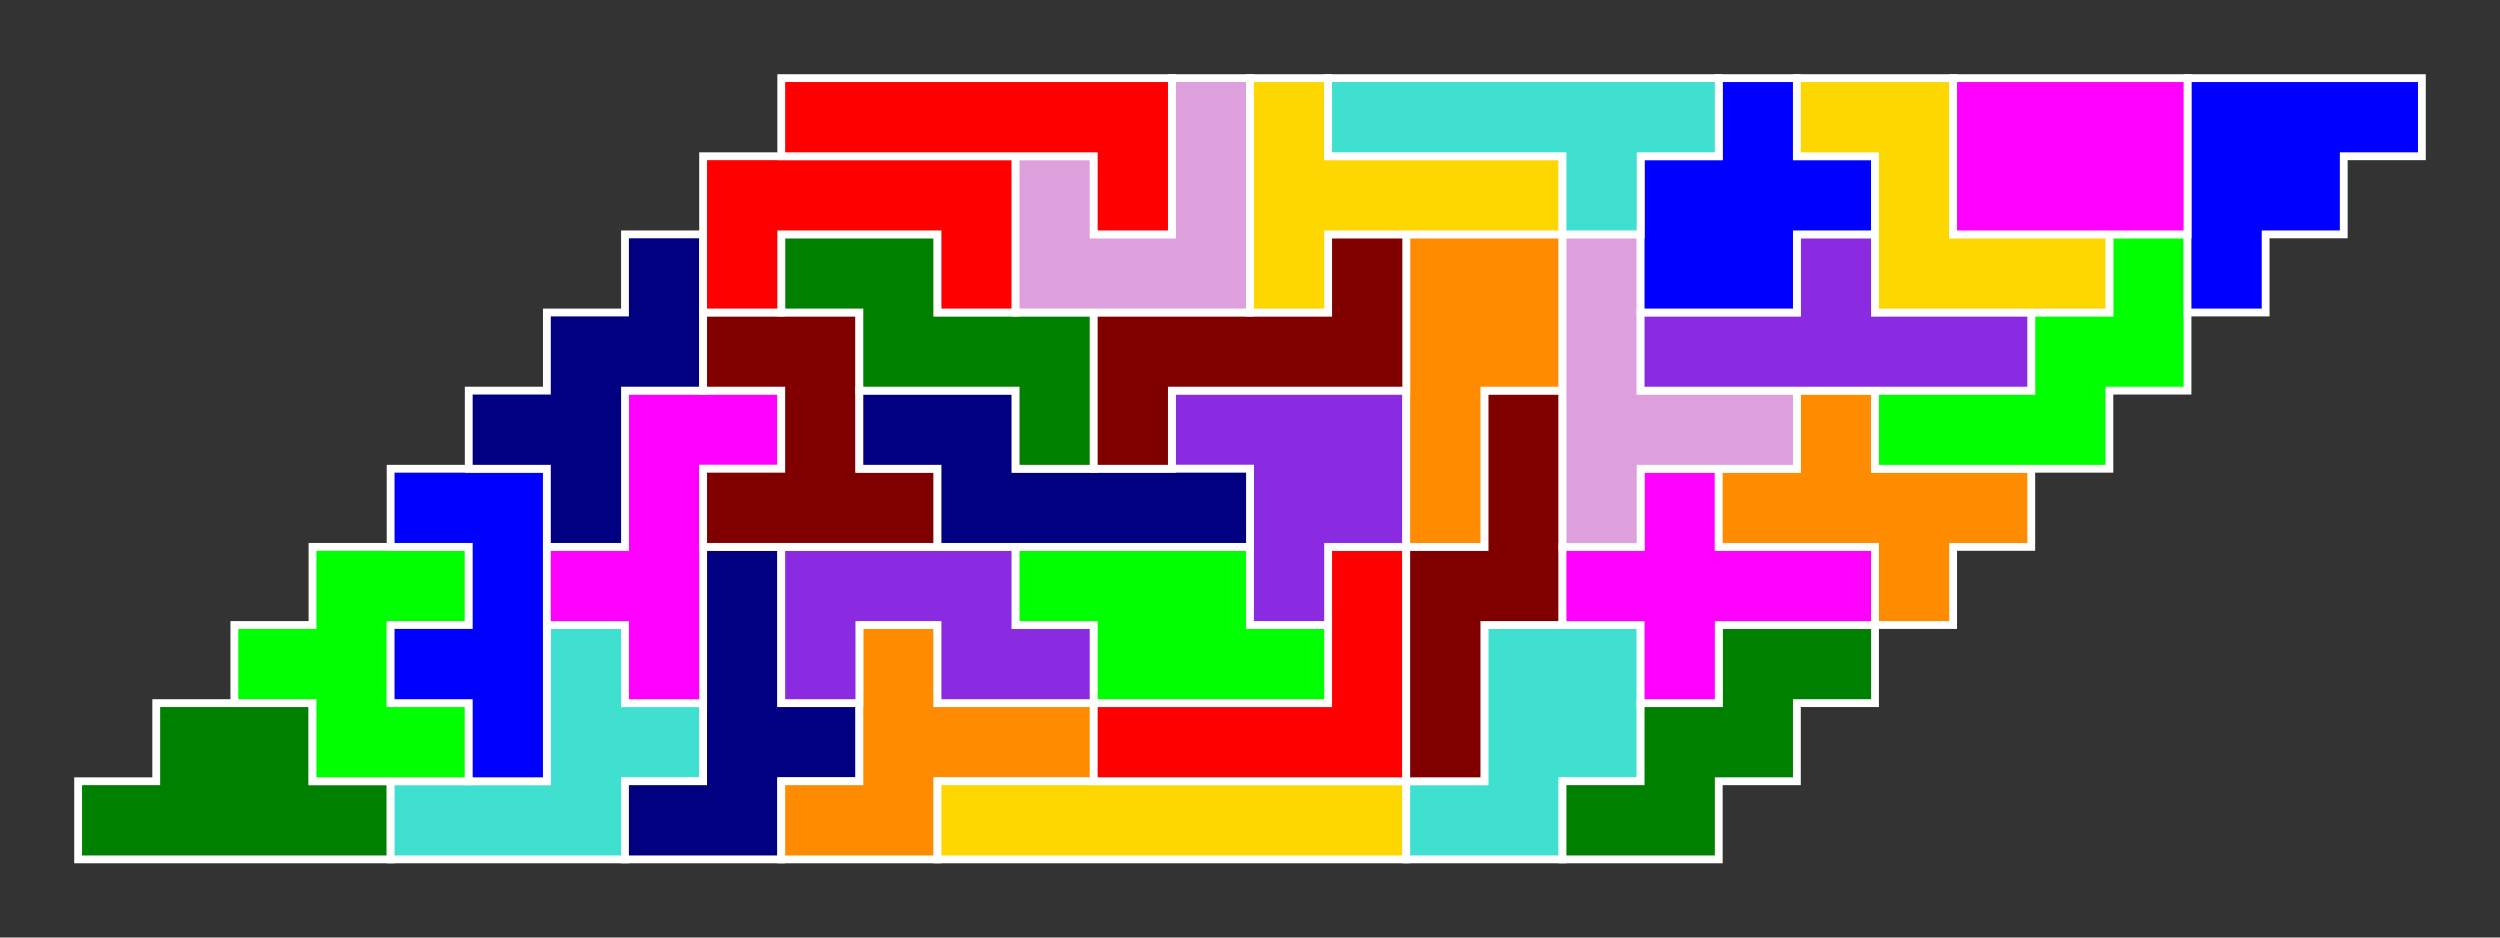 <?xml version="1.0" standalone="no"?>
<!-- Created by Polyform Puzzler (http://puzzler.sourceforge.net/) -->
<svg width="320.000" height="120.000"
     viewBox="0 0 320.000 120.000"
     xmlns="http://www.w3.org/2000/svg"
     xmlns:xlink="http://www.w3.org/1999/xlink">
<rect x="0" y="0" width="320.000" height="120.000" fill="#333333" stroke="none"/>
<g>
<polygon fill="green" stroke="white" stroke-width="1"
         points="10.000,110.000 50.000,110.000 50.000,100.000 40.000,100.000 40.000,90.000 20.000,90.000 20.000,100.000 10.000,100.000">
<desc>D06</desc>
</polygon>
<polygon fill="turquoise" stroke="white" stroke-width="1"
         points="50.000,110.000 80.000,110.000 80.000,100.000 90.000,100.000 90.000,90.000 80.000,90.000 80.000,80.000 70.000,80.000 70.000,100.000 50.000,100.000">
<desc>F36</desc>
</polygon>
<polygon fill="navy" stroke="white" stroke-width="1"
         points="80.000,110.000 100.000,110.000 100.000,100.000 110.000,100.000 110.000,90.000 100.000,90.000 100.000,70.000 90.000,70.000 90.000,100.000 80.000,100.000">
<desc>F06</desc>
</polygon>
<polygon fill="darkorange" stroke="white" stroke-width="1"
         points="100.000,110.000 120.000,110.000 120.000,100.000 140.000,100.000 140.000,90.000 120.000,90.000 120.000,80.000 110.000,80.000 110.000,100.000 100.000,100.000">
<desc>F26</desc>
</polygon>
<polygon fill="gold" stroke="white" stroke-width="1"
         points="120.000,110.000 180.000,110.000 180.000,100.000 120.000,100.000">
<desc>I06</desc>
</polygon>
<polygon fill="turquoise" stroke="white" stroke-width="1"
         points="180.000,110.000 200.000,110.000 200.000,100.000 210.000,100.000 210.000,80.000 190.000,80.000 190.000,100.000 180.000,100.000">
<desc>Q06</desc>
</polygon>
<polygon fill="green" stroke="white" stroke-width="1"
         points="200.000,110.000 220.000,110.000 220.000,100.000 230.000,100.000 230.000,90.000 240.000,90.000 240.000,80.000 220.000,80.000 220.000,90.000 210.000,90.000 210.000,100.000 200.000,100.000">
<desc>W06</desc>
</polygon>
<polygon fill="lime" stroke="white" stroke-width="1"
         points="40.000,100.000 60.000,100.000 60.000,90.000 50.000,90.000 50.000,80.000 60.000,80.000 60.000,70.000 40.000,70.000 40.000,80.000 30.000,80.000 30.000,90.000 40.000,90.000">
<desc>E06</desc>
</polygon>
<polygon fill="blue" stroke="white" stroke-width="1"
         points="60.000,100.000 70.000,100.000 70.000,60.000 50.000,60.000 50.000,70.000 60.000,70.000 60.000,80.000 50.000,80.000 50.000,90.000 60.000,90.000">
<desc>U06</desc>
</polygon>
<polygon fill="red" stroke="white" stroke-width="1"
         points="140.000,100.000 180.000,100.000 180.000,70.000 170.000,70.000 170.000,90.000 140.000,90.000">
<desc>V06</desc>
</polygon>
<polygon fill="maroon" stroke="white" stroke-width="1"
         points="180.000,100.000 190.000,100.000 190.000,80.000 200.000,80.000 200.000,50.000 190.000,50.000 190.000,70.000 180.000,70.000">
<desc>S06</desc>
</polygon>
<polygon fill="magenta" stroke="white" stroke-width="1"
         points="80.000,90.000 90.000,90.000 90.000,60.000 100.000,60.000 100.000,50.000 80.000,50.000 80.000,70.000 70.000,70.000 70.000,80.000 80.000,80.000">
<desc>F16</desc>
</polygon>
<polygon fill="blueviolet" stroke="white" stroke-width="1"
         points="100.000,90.000 110.000,90.000 110.000,80.000 120.000,80.000 120.000,90.000 140.000,90.000 140.000,80.000 130.000,80.000 130.000,70.000 100.000,70.000">
<desc>G06</desc>
</polygon>
<polygon fill="lime" stroke="white" stroke-width="1"
         points="140.000,90.000 170.000,90.000 170.000,80.000 160.000,80.000 160.000,70.000 130.000,70.000 130.000,80.000 140.000,80.000">
<desc>N06</desc>
</polygon>
<polygon fill="magenta" stroke="white" stroke-width="1"
         points="210.000,90.000 220.000,90.000 220.000,80.000 240.000,80.000 240.000,70.000 220.000,70.000 220.000,60.000 210.000,60.000 210.000,70.000 200.000,70.000 200.000,80.000 210.000,80.000">
<desc>X06</desc>
</polygon>
<polygon fill="blueviolet" stroke="white" stroke-width="1"
         points="160.000,80.000 170.000,80.000 170.000,70.000 180.000,70.000 180.000,50.000 150.000,50.000 150.000,60.000 160.000,60.000">
<desc>R06</desc>
</polygon>
<polygon fill="darkorange" stroke="white" stroke-width="1"
         points="240.000,80.000 250.000,80.000 250.000,70.000 260.000,70.000 260.000,60.000 240.000,60.000 240.000,50.000 230.000,50.000 230.000,60.000 220.000,60.000 220.000,70.000 240.000,70.000">
<desc>X16</desc>
</polygon>
<polygon fill="navy" stroke="white" stroke-width="1"
         points="70.000,70.000 80.000,70.000 80.000,50.000 90.000,50.000 90.000,30.000 80.000,30.000 80.000,40.000 70.000,40.000 70.000,50.000 60.000,50.000 60.000,60.000 70.000,60.000">
<desc>W26</desc>
</polygon>
<polygon fill="maroon" stroke="white" stroke-width="1"
         points="90.000,70.000 120.000,70.000 120.000,60.000 110.000,60.000 110.000,40.000 90.000,40.000 90.000,50.000 100.000,50.000 100.000,60.000 90.000,60.000">
<desc>H06</desc>
</polygon>
<polygon fill="navy" stroke="white" stroke-width="1"
         points="120.000,70.000 160.000,70.000 160.000,60.000 130.000,60.000 130.000,50.000 110.000,50.000 110.000,60.000 120.000,60.000">
<desc>N16</desc>
</polygon>
<polygon fill="darkorange" stroke="white" stroke-width="1"
         points="180.000,70.000 190.000,70.000 190.000,50.000 200.000,50.000 200.000,30.000 180.000,30.000">
<desc>P06</desc>
</polygon>
<polygon fill="plum" stroke="white" stroke-width="1"
         points="200.000,70.000 210.000,70.000 210.000,60.000 230.000,60.000 230.000,50.000 210.000,50.000 210.000,30.000 200.000,30.000">
<desc>T16</desc>
</polygon>
<polygon fill="green" stroke="white" stroke-width="1"
         points="130.000,60.000 140.000,60.000 140.000,40.000 120.000,40.000 120.000,30.000 100.000,30.000 100.000,40.000 110.000,40.000 110.000,50.000 130.000,50.000">
<desc>M06</desc>
</polygon>
<polygon fill="maroon" stroke="white" stroke-width="1"
         points="140.000,60.000 150.000,60.000 150.000,50.000 180.000,50.000 180.000,30.000 170.000,30.000 170.000,40.000 140.000,40.000">
<desc>Z06</desc>
</polygon>
<polygon fill="lime" stroke="white" stroke-width="1"
         points="240.000,60.000 270.000,60.000 270.000,50.000 280.000,50.000 280.000,30.000 270.000,30.000 270.000,40.000 260.000,40.000 260.000,50.000 240.000,50.000">
<desc>W16</desc>
</polygon>
<polygon fill="blueviolet" stroke="white" stroke-width="1"
         points="210.000,50.000 260.000,50.000 260.000,40.000 240.000,40.000 240.000,30.000 230.000,30.000 230.000,40.000 210.000,40.000">
<desc>Y16</desc>
</polygon>
<polygon fill="red" stroke="white" stroke-width="1"
         points="90.000,40.000 100.000,40.000 100.000,30.000 120.000,30.000 120.000,40.000 130.000,40.000 130.000,20.000 90.000,20.000">
<desc>C06</desc>
</polygon>
<polygon fill="plum" stroke="white" stroke-width="1"
         points="130.000,40.000 160.000,40.000 160.000,10.000 150.000,10.000 150.000,30.000 140.000,30.000 140.000,20.000 130.000,20.000">
<desc>J06</desc>
</polygon>
<polygon fill="gold" stroke="white" stroke-width="1"
         points="160.000,40.000 170.000,40.000 170.000,30.000 200.000,30.000 200.000,20.000 170.000,20.000 170.000,10.000 160.000,10.000">
<desc>T06</desc>
</polygon>
<polygon fill="blue" stroke="white" stroke-width="1"
         points="210.000,40.000 230.000,40.000 230.000,30.000 240.000,30.000 240.000,20.000 230.000,20.000 230.000,10.000 220.000,10.000 220.000,20.000 210.000,20.000">
<desc>K06</desc>
</polygon>
<polygon fill="gold" stroke="white" stroke-width="1"
         points="240.000,40.000 270.000,40.000 270.000,30.000 250.000,30.000 250.000,10.000 230.000,10.000 230.000,20.000 240.000,20.000">
<desc>Z16</desc>
</polygon>
<polygon fill="blue" stroke="white" stroke-width="1"
         points="280.000,40.000 290.000,40.000 290.000,30.000 300.000,30.000 300.000,20.000 310.000,20.000 310.000,10.000 280.000,10.000">
<desc>A06</desc>
</polygon>
<polygon fill="red" stroke="white" stroke-width="1"
         points="140.000,30.000 150.000,30.000 150.000,10.000 100.000,10.000 100.000,20.000 140.000,20.000">
<desc>L06</desc>
</polygon>
<polygon fill="turquoise" stroke="white" stroke-width="1"
         points="200.000,30.000 210.000,30.000 210.000,20.000 220.000,20.000 220.000,10.000 170.000,10.000 170.000,20.000 200.000,20.000">
<desc>Y06</desc>
</polygon>
<polygon fill="magenta" stroke="white" stroke-width="1"
         points="250.000,30.000 280.000,30.000 280.000,10.000 250.000,10.000">
<desc>O06</desc>
</polygon>
</g>
</svg>
